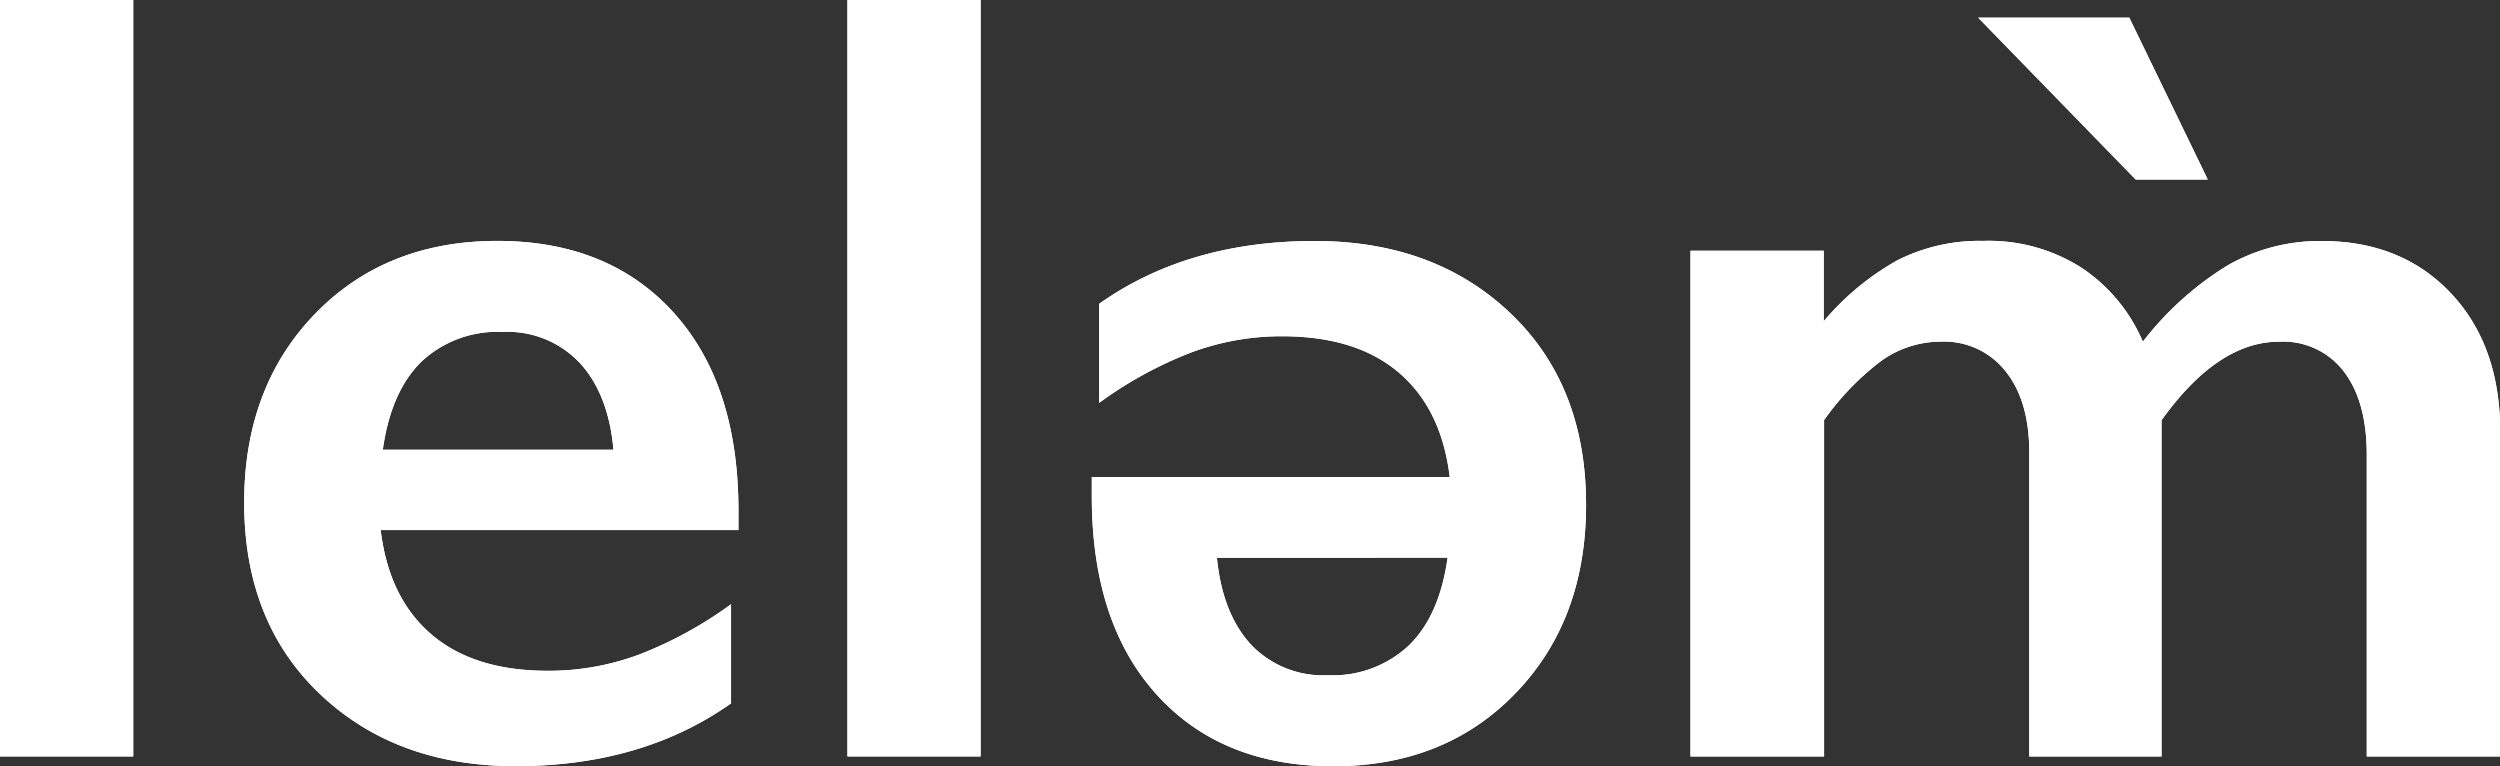 <svg xmlns="http://www.w3.org/2000/svg" viewBox="0 0 283.5 86.89"><rect x="0" y="0" width="283.5" height="86.89" fill="#333333" stroke="none"/><defs><style>.cls-1{fill:#fff;}</style></defs><title>lelem-white</title><g id="Layer_2" data-name="Layer 2"><g id="Layer_1-2" data-name="Layer 1"><path class="cls-1" d="M15.11,0V85.78H0V0Z"/><path class="cls-1" d="M56.37,27.32q12.65,0,20,8.11t7.37,22.41v2.27H43.17q.92,7.68,5.74,11.82t13.23,4.14a29.45,29.45,0,0,0,10.41-1.87,45.47,45.47,0,0,0,10.35-5.68V79.76q-10.07,7.12-24.44,7.12-13.57,0-22.17-8.17T27.69,57q0-13.08,8-21.37T56.37,27.32ZM69.57,51Q69,44.7,65.76,41.17A11.24,11.24,0,0,0,57,37.64,12.6,12.6,0,0,0,47.8,41Q44.33,44.4,43.41,51Z"/><path class="cls-1" d="M111.2,0V85.78H96.1V0Z"/><path class="cls-1" d="M151.18,86.89q-12.65,0-20-8.11t-7.37-22.41V54.1h40.59q-.92-7.68-5.74-11.82T145.4,38.13A29.45,29.45,0,0,0,135,40a45.47,45.47,0,0,0-10.35,5.68V34.45q10.07-7.12,24.44-7.12,13.57,0,22.17,8.17t8.6,21.74q0,13.08-8,21.37T151.18,86.89ZM138,63.25q.61,6.26,3.81,9.79a11.24,11.24,0,0,0,8.78,3.53,12.6,12.6,0,0,0,9.18-3.38q3.47-3.38,4.39-9.95Z"/><path class="cls-1" d="M224.92,27.32a19.52,19.52,0,0,1,11.21,3.1A19,19,0,0,1,243,38.75a35.61,35.61,0,0,1,9.67-8.69,21.12,21.12,0,0,1,10.59-2.73q9.09,0,14.68,5.93t5.59,15.81V85.78H268.39V51.58q0-6-2.55-9.39a8.64,8.64,0,0,0-7.4-3.44q-6.94,0-13.32,8.9V85.78h-15V51.33q0-5.89-2.7-9.24a8.84,8.84,0,0,0-7.25-3.35,11.64,11.64,0,0,0-6.75,2.12,30.26,30.26,0,0,0-6.57,6.78V85.78H191.7V28.43h15.11v8a30.28,30.28,0,0,1,8.35-6.91A20.57,20.57,0,0,1,224.92,27.32Z"/><path class="cls-1" d="M241.46,2l8.9,18.36h-8.17L224.32,2Z"/><path class="cls-1" d="M15.11,0V85.78H0V0Z"/><path class="cls-1" d="M56.37,27.32q12.65,0,20,8.11t7.37,22.41v2.27H43.17q.92,7.68,5.74,11.82t13.23,4.14a29.45,29.45,0,0,0,10.41-1.87,45.47,45.47,0,0,0,10.35-5.68V79.76q-10.07,7.12-24.44,7.12-13.57,0-22.17-8.17T27.69,57q0-13.08,8-21.37T56.37,27.32ZM69.57,51Q69,44.7,65.76,41.17A11.24,11.24,0,0,0,57,37.64,12.6,12.6,0,0,0,47.8,41Q44.33,44.4,43.41,51Z"/><path class="cls-1" d="M111.2,0V85.78H96.1V0Z"/><path class="cls-1" d="M151.18,86.89q-12.65,0-20-8.11t-7.37-22.41V54.1h40.59q-.92-7.68-5.74-11.82T145.4,38.13A29.45,29.45,0,0,0,135,40a45.47,45.47,0,0,0-10.35,5.68V34.45q10.07-7.12,24.44-7.12,13.57,0,22.17,8.17t8.6,21.74q0,13.08-8,21.37T151.18,86.89ZM138,63.25q.61,6.26,3.81,9.79a11.24,11.24,0,0,0,8.78,3.53,12.6,12.6,0,0,0,9.18-3.38q3.47-3.38,4.39-9.95Z"/><path class="cls-1" d="M224.92,27.32a19.52,19.52,0,0,1,11.21,3.1A19,19,0,0,1,243,38.75a35.61,35.61,0,0,1,9.67-8.69,21.12,21.12,0,0,1,10.59-2.73q9.09,0,14.68,5.93t5.59,15.81V85.78H268.39V51.58q0-6-2.55-9.39a8.64,8.64,0,0,0-7.4-3.44q-6.94,0-13.32,8.9V85.78h-15V51.33q0-5.89-2.7-9.24a8.84,8.84,0,0,0-7.25-3.35,11.64,11.64,0,0,0-6.75,2.12,30.26,30.26,0,0,0-6.57,6.78V85.78H191.7V28.43h15.11v8a30.28,30.28,0,0,1,8.35-6.91A20.57,20.57,0,0,1,224.92,27.32Z"/><path class="cls-1" d="M241.46,2l8.9,18.36h-8.17L224.32,2Z"/></g></g></svg>